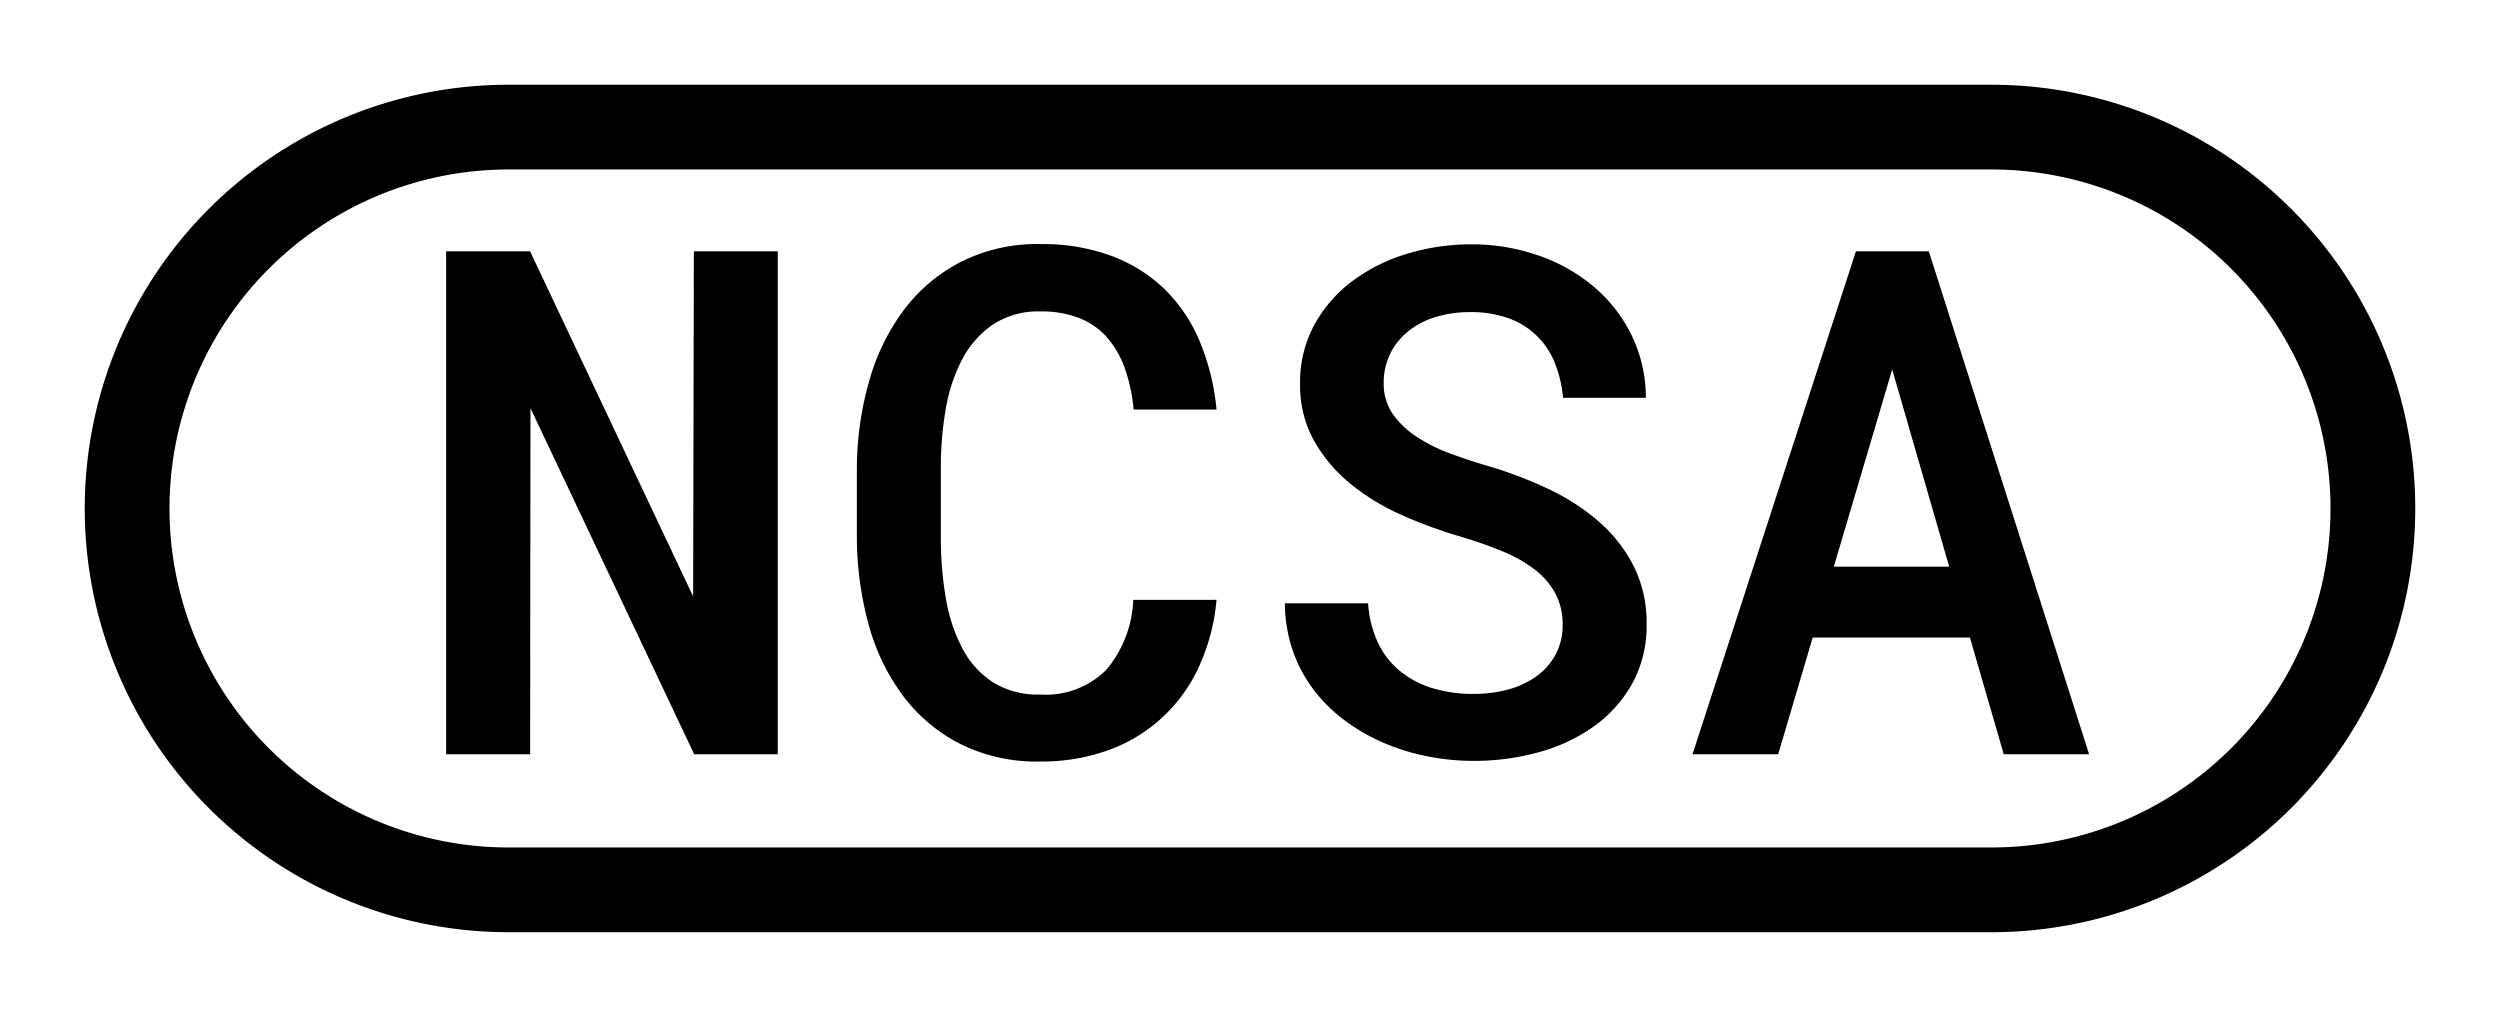 <svg id="print" xmlns="http://www.w3.org/2000/svg" viewBox="0 0 59 24"><title>license</title><path d="M18.355,17.801H16.383l-3.864-8.169-.008,8.169H10.529V5.931h1.981l3.848,8.145.017-8.145h1.98Z"/><path d="M28.71,14.156a4.767,4.767,0,0,1-.408,1.562A3.728,3.728,0,0,1,26.17,17.699a4.616,4.616,0,0,1-1.626.273,4.042,4.042,0,0,1-1.892-.42,3.905,3.905,0,0,1-1.345-1.137,5.017,5.017,0,0,1-.808-1.68,7.862,7.862,0,0,1-.277-2.055V11.059a7.587,7.587,0,0,1,.286-2.05,5.107,5.107,0,0,1,.819-1.688A3.938,3.938,0,0,1,22.677,6.18a4.002,4.002,0,0,1,1.875-.42,4.713,4.713,0,0,1,1.672.277,3.615,3.615,0,0,1,1.255.782,3.733,3.733,0,0,1,.832,1.232A5.529,5.529,0,0,1,28.71,9.665H26.753a3.95,3.95,0,0,0-.199-.95,2.287,2.287,0,0,0-.412-.733,1.69,1.69,0,0,0-.656-.469,2.425,2.425,0,0,0-.934-.163,1.939,1.939,0,0,0-1.108.302,2.259,2.259,0,0,0-.726.81,3.868,3.868,0,0,0-.396,1.179,8.01,8.01,0,0,0-.118,1.401v1.639a8.283,8.283,0,0,0,.118,1.439,3.948,3.948,0,0,0,.388,1.178,2.12,2.12,0,0,0,.717.799,1.992,1.992,0,0,0,1.117.294,2.026,2.026,0,0,0,1.565-.583,2.732,2.732,0,0,0,.636-1.651Z"/><path d="M36.878,14.743a1.542,1.542,0,0,0-.175-.745,1.796,1.796,0,0,0-.497-.567,3.421,3.421,0,0,0-.767-.428,10.22,10.22,0,0,0-.966-.338,10.861,10.861,0,0,1-1.382-.506,5.317,5.317,0,0,1-1.215-.737,3.586,3.586,0,0,1-.864-1.02,2.682,2.682,0,0,1-.33-1.349,2.823,2.823,0,0,1,.33-1.374,3.204,3.204,0,0,1,.885-1.031,4.113,4.113,0,0,1,1.288-.652,5.121,5.121,0,0,1,1.532-.229,4.745,4.745,0,0,1,1.601.266,4.081,4.081,0,0,1,1.305.741,3.541,3.541,0,0,1,.885,1.142,3.376,3.376,0,0,1,.334,1.472H36.887a2.851,2.851,0,0,0-.192-.819,1.827,1.827,0,0,0-1.088-1.056,2.571,2.571,0,0,0-.905-.147,2.777,2.777,0,0,0-.815.114,1.881,1.881,0,0,0-.648.335,1.567,1.567,0,0,0-.428.529,1.545,1.545,0,0,0-.155.701,1.233,1.233,0,0,0,.212.722,2.044,2.044,0,0,0,.555.534,3.839,3.839,0,0,0,.786.396c.297.111.605.213.926.306a9.712,9.712,0,0,1,1.418.542,5.098,5.098,0,0,1,1.19.774,3.478,3.478,0,0,1,.815,1.048,2.968,2.968,0,0,1,.302,1.361,2.827,2.827,0,0,1-.334,1.394,3.081,3.081,0,0,1-.897,1.011,4.059,4.059,0,0,1-1.304.616,5.718,5.718,0,0,1-1.55.208A5.627,5.627,0,0,1,33.69,17.85a5.126,5.126,0,0,1-1.031-.317,4.575,4.575,0,0,1-.917-.526,3.691,3.691,0,0,1-.738-.726,3.353,3.353,0,0,1-.493-.921,3.528,3.528,0,0,1-.188-1.121h1.965a2.572,2.572,0,0,0,.236.938,1.934,1.934,0,0,0,.522.664,2.216,2.216,0,0,0,.762.4,3.267,3.267,0,0,0,.966.135,3.098,3.098,0,0,0,.824-.105,2.069,2.069,0,0,0,.668-.315,1.498,1.498,0,0,0,.448-.514A1.447,1.447,0,0,0,36.878,14.743Z"/><path d="M46.49,15.045H42.78l-.815,2.756H39.943L43.8,5.931h1.72l3.783,11.87H47.289ZM43.278,13.374H46.001L44.656,8.719Z"/><path d="M47,2H12a10,10,0,0,0,0,20H47A10,10,0,0,0,47,2Zm0,18H12A8,8,0,0,1,12,4H47a8,8,0,0,1,0,16Z"/></svg>